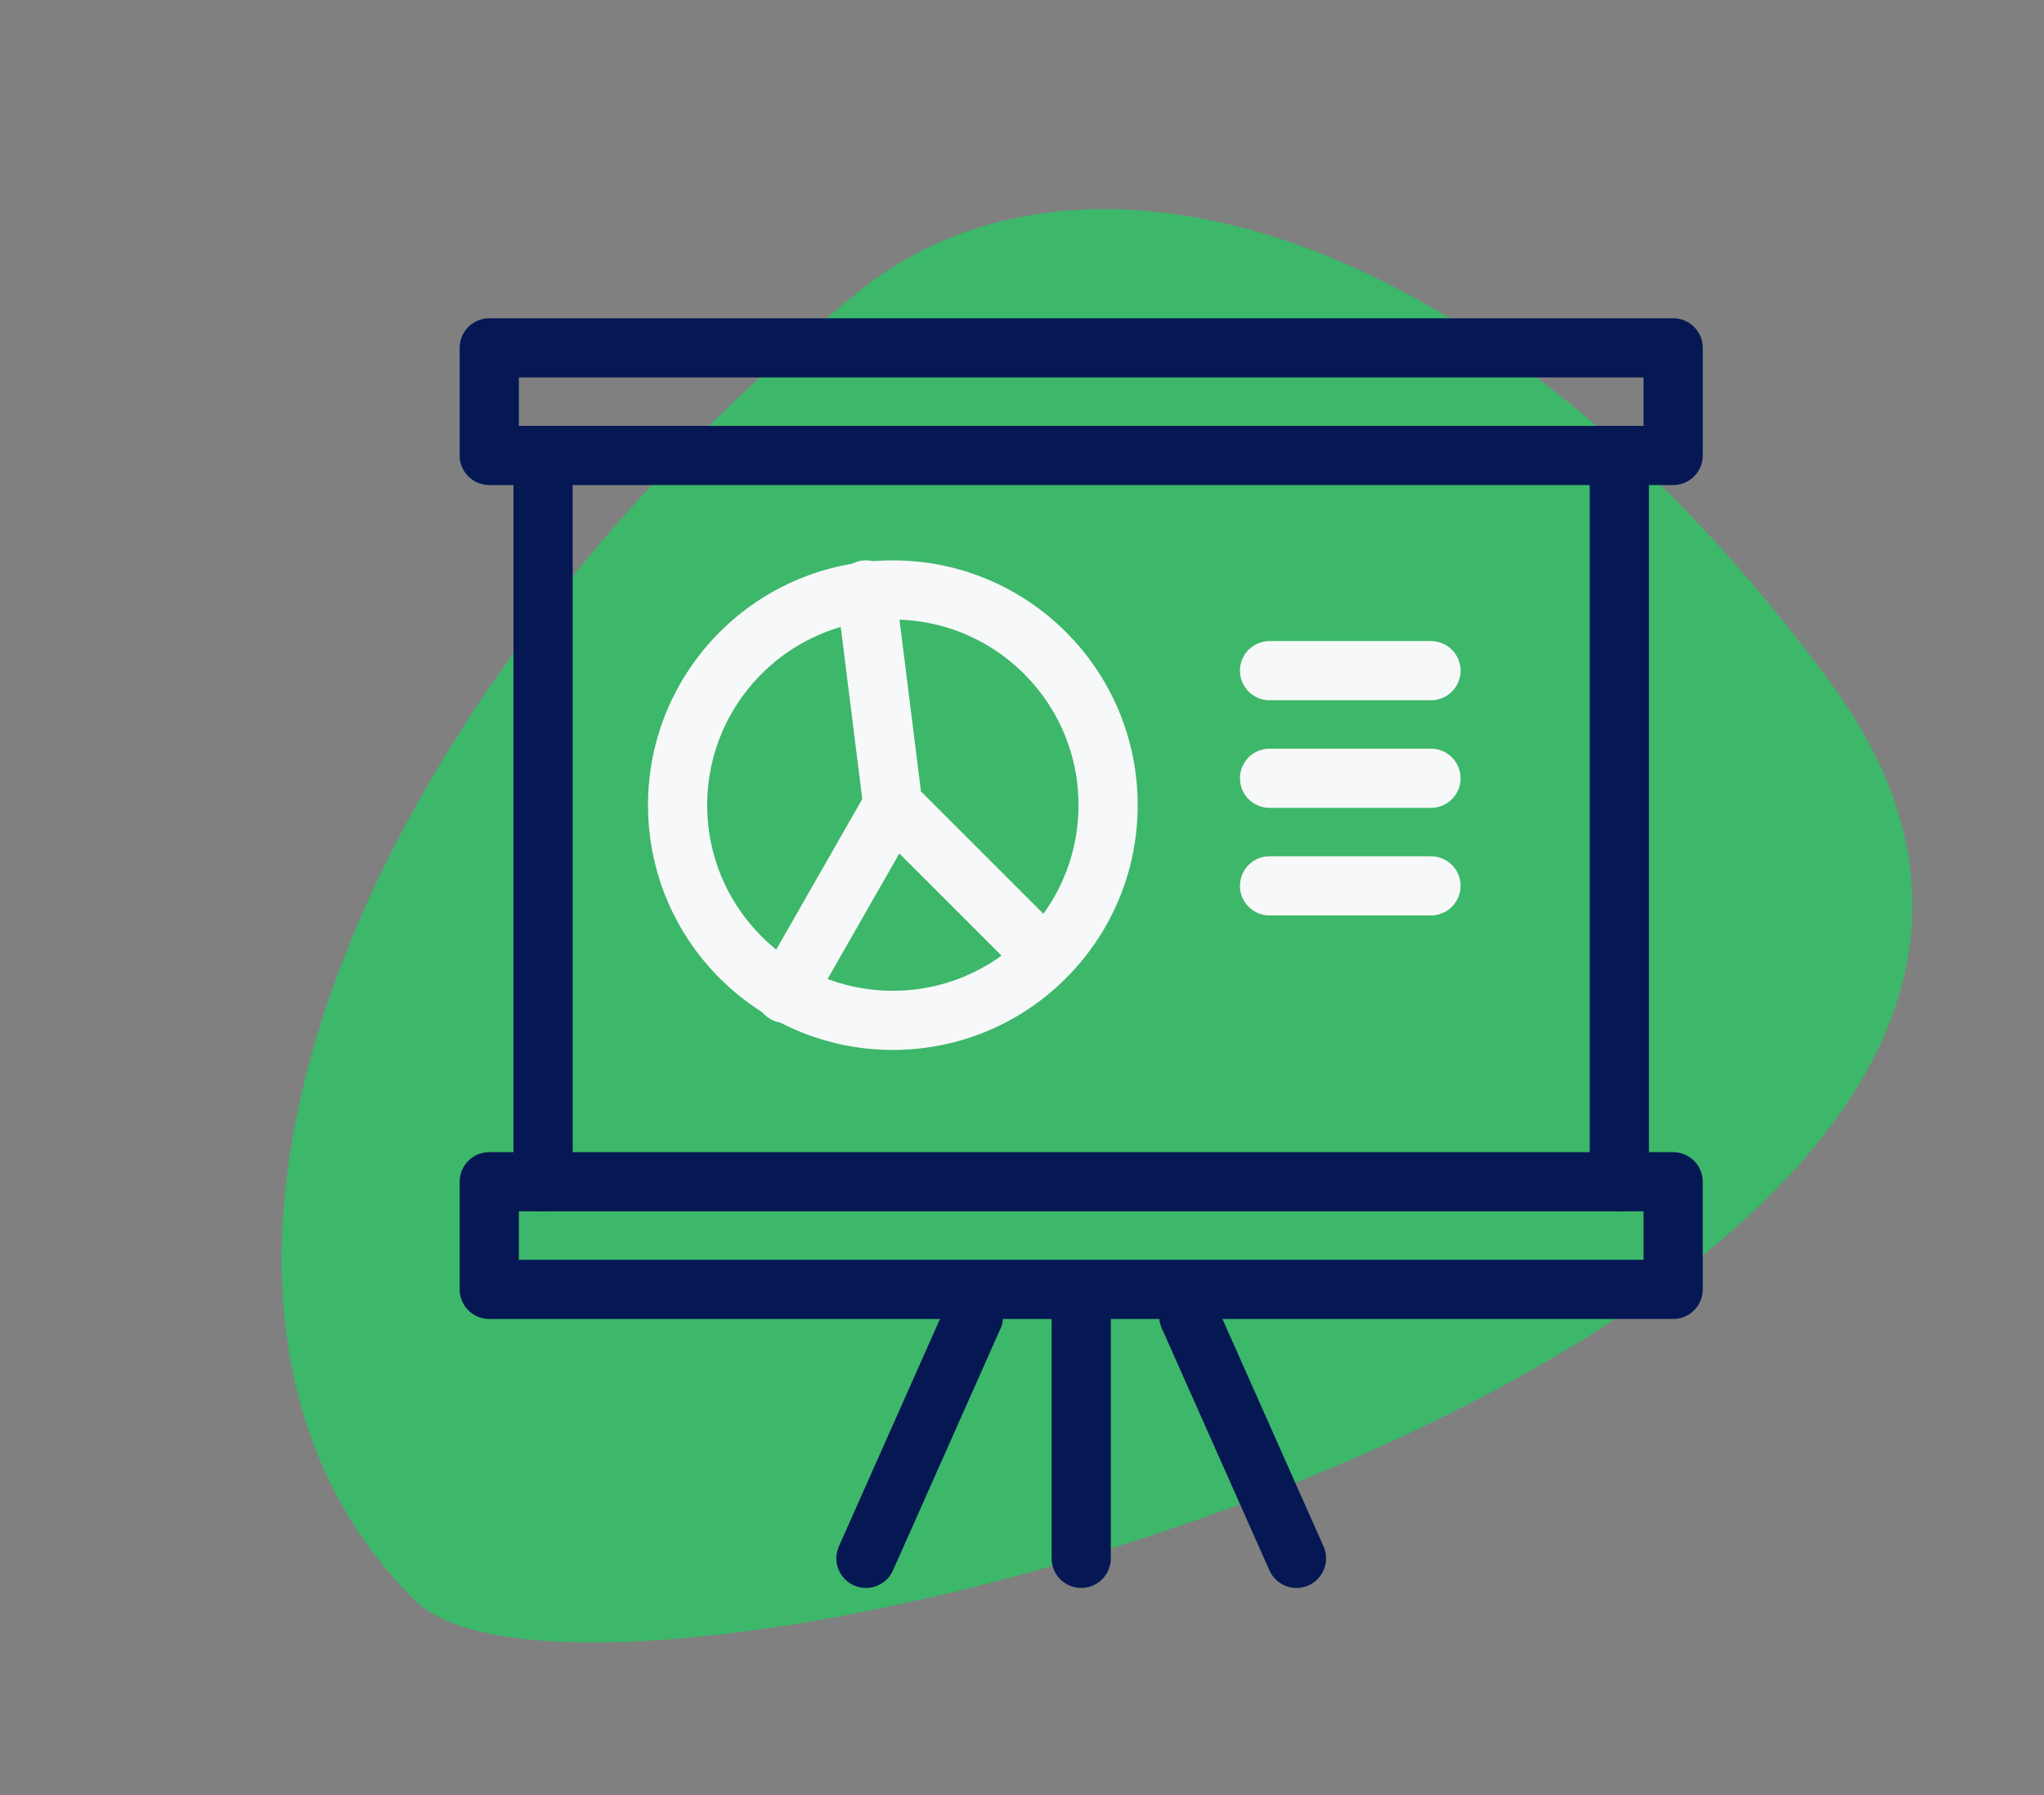 <svg xmlns="http://www.w3.org/2000/svg" width="103.591" height="90.998" viewBox="0 0 103.591 90.998">
  <rect x="0" y="0" width="103.591" height="90.998" fill="#808080" stroke="none"/>
  <g id="组_4414" data-name="组 4414" transform="translate(-911 -2440.001)">
    <path id="路径_14921" data-name="路径 14921" d="M638.537,785.811C649.775,824.273,561,817.206,555.2,804.958c-8.9-18.792,11.046-43.223,43.768-54.645C612.46,745.6,630.234,757.4,638.537,785.811Z" transform="translate(135.003 1954.613) rotate(-20)" fill="#3db76a"/>
    <g id="组_4413" data-name="组 4413">
      <g id="chart" transform="translate(933.796 2455.635)">
        <line id="直线_23" data-name="直线 23" y2="12.273" transform="translate(32 51.091)" fill="none" stroke="#051853" stroke-linecap="round" stroke-linejoin="round" stroke-miterlimit="10" stroke-width="3"/>
        <line id="直线_24" data-name="直线 24" x1="5.455" y2="12.273" transform="translate(21.091 51.091)" fill="none" stroke="#051853" stroke-linecap="round" stroke-linejoin="round" stroke-miterlimit="10" stroke-width="3"/>
        <line id="直线_25" data-name="直线 25" x2="5.455" y2="12.273" transform="translate(37.455 51.091)" fill="none" stroke="#051853" stroke-linecap="round" stroke-linejoin="round" stroke-miterlimit="10" stroke-width="3"/>
        <rect id="矩形_3996" data-name="矩形 3996" width="60" height="5.455" transform="translate(2 2)" fill="none" stroke="#051853" stroke-linecap="round" stroke-linejoin="round" stroke-miterlimit="10" stroke-width="3"/>
        <rect id="矩形_3997" data-name="矩形 3997" width="60" height="5.455" transform="translate(2 44.273)" fill="none" stroke="#051853" stroke-linecap="round" stroke-linejoin="round" stroke-miterlimit="10" stroke-width="3"/>
        <line id="直线_26" data-name="直线 26" y2="36.818" transform="translate(59.273 7.455)" fill="none" stroke="#051853" stroke-linecap="round" stroke-linejoin="round" stroke-miterlimit="10" stroke-width="3"/>
        <line id="直线_27" data-name="直线 27" y1="36.818" transform="translate(4.727 7.455)" fill="none" stroke="#051853" stroke-linecap="round" stroke-linejoin="round" stroke-miterlimit="10" stroke-width="3"/>
        <circle id="椭圆_23" data-name="椭圆 23" cx="10.909" cy="10.909" r="10.909" transform="translate(11.545 14.273)" fill="none" stroke="#f7f8f9" stroke-linecap="round" stroke-linejoin="round" stroke-miterlimit="10" stroke-width="3"/>
        <path id="路径_14920" data-name="路径 14920" d="M16,11l1.364,10.909,6.818,6.818" transform="translate(5.091 3.273)" fill="none" stroke="#f7f8f9" stroke-linecap="round" stroke-linejoin="round" stroke-miterlimit="10" stroke-width="3"/>
        <line id="直线_28" data-name="直线 28" y1="9.545" x2="5.455" transform="translate(17 25.182)" fill="none" stroke="#f7f8f9" stroke-linecap="round" stroke-linejoin="round" stroke-miterlimit="10" stroke-width="3"/>
        <line id="直线_29" data-name="直线 29" x2="8.182" transform="translate(41.545 18.364)" fill="none" stroke="#f7f8f9" stroke-linecap="round" stroke-linejoin="round" stroke-miterlimit="10" stroke-width="3"/>
        <line id="直线_30" data-name="直线 30" x2="8.182" transform="translate(41.545 23.818)" fill="none" stroke="#f7f8f9" stroke-linecap="round" stroke-linejoin="round" stroke-miterlimit="10" stroke-width="3"/>
        <line id="直线_31" data-name="直线 31" x2="8.182" transform="translate(41.545 29.273)" fill="none" stroke="#f7f8f9" stroke-linecap="round" stroke-linejoin="round" stroke-miterlimit="10" stroke-width="3"/>
      </g>
    </g>
  </g>
</svg>

